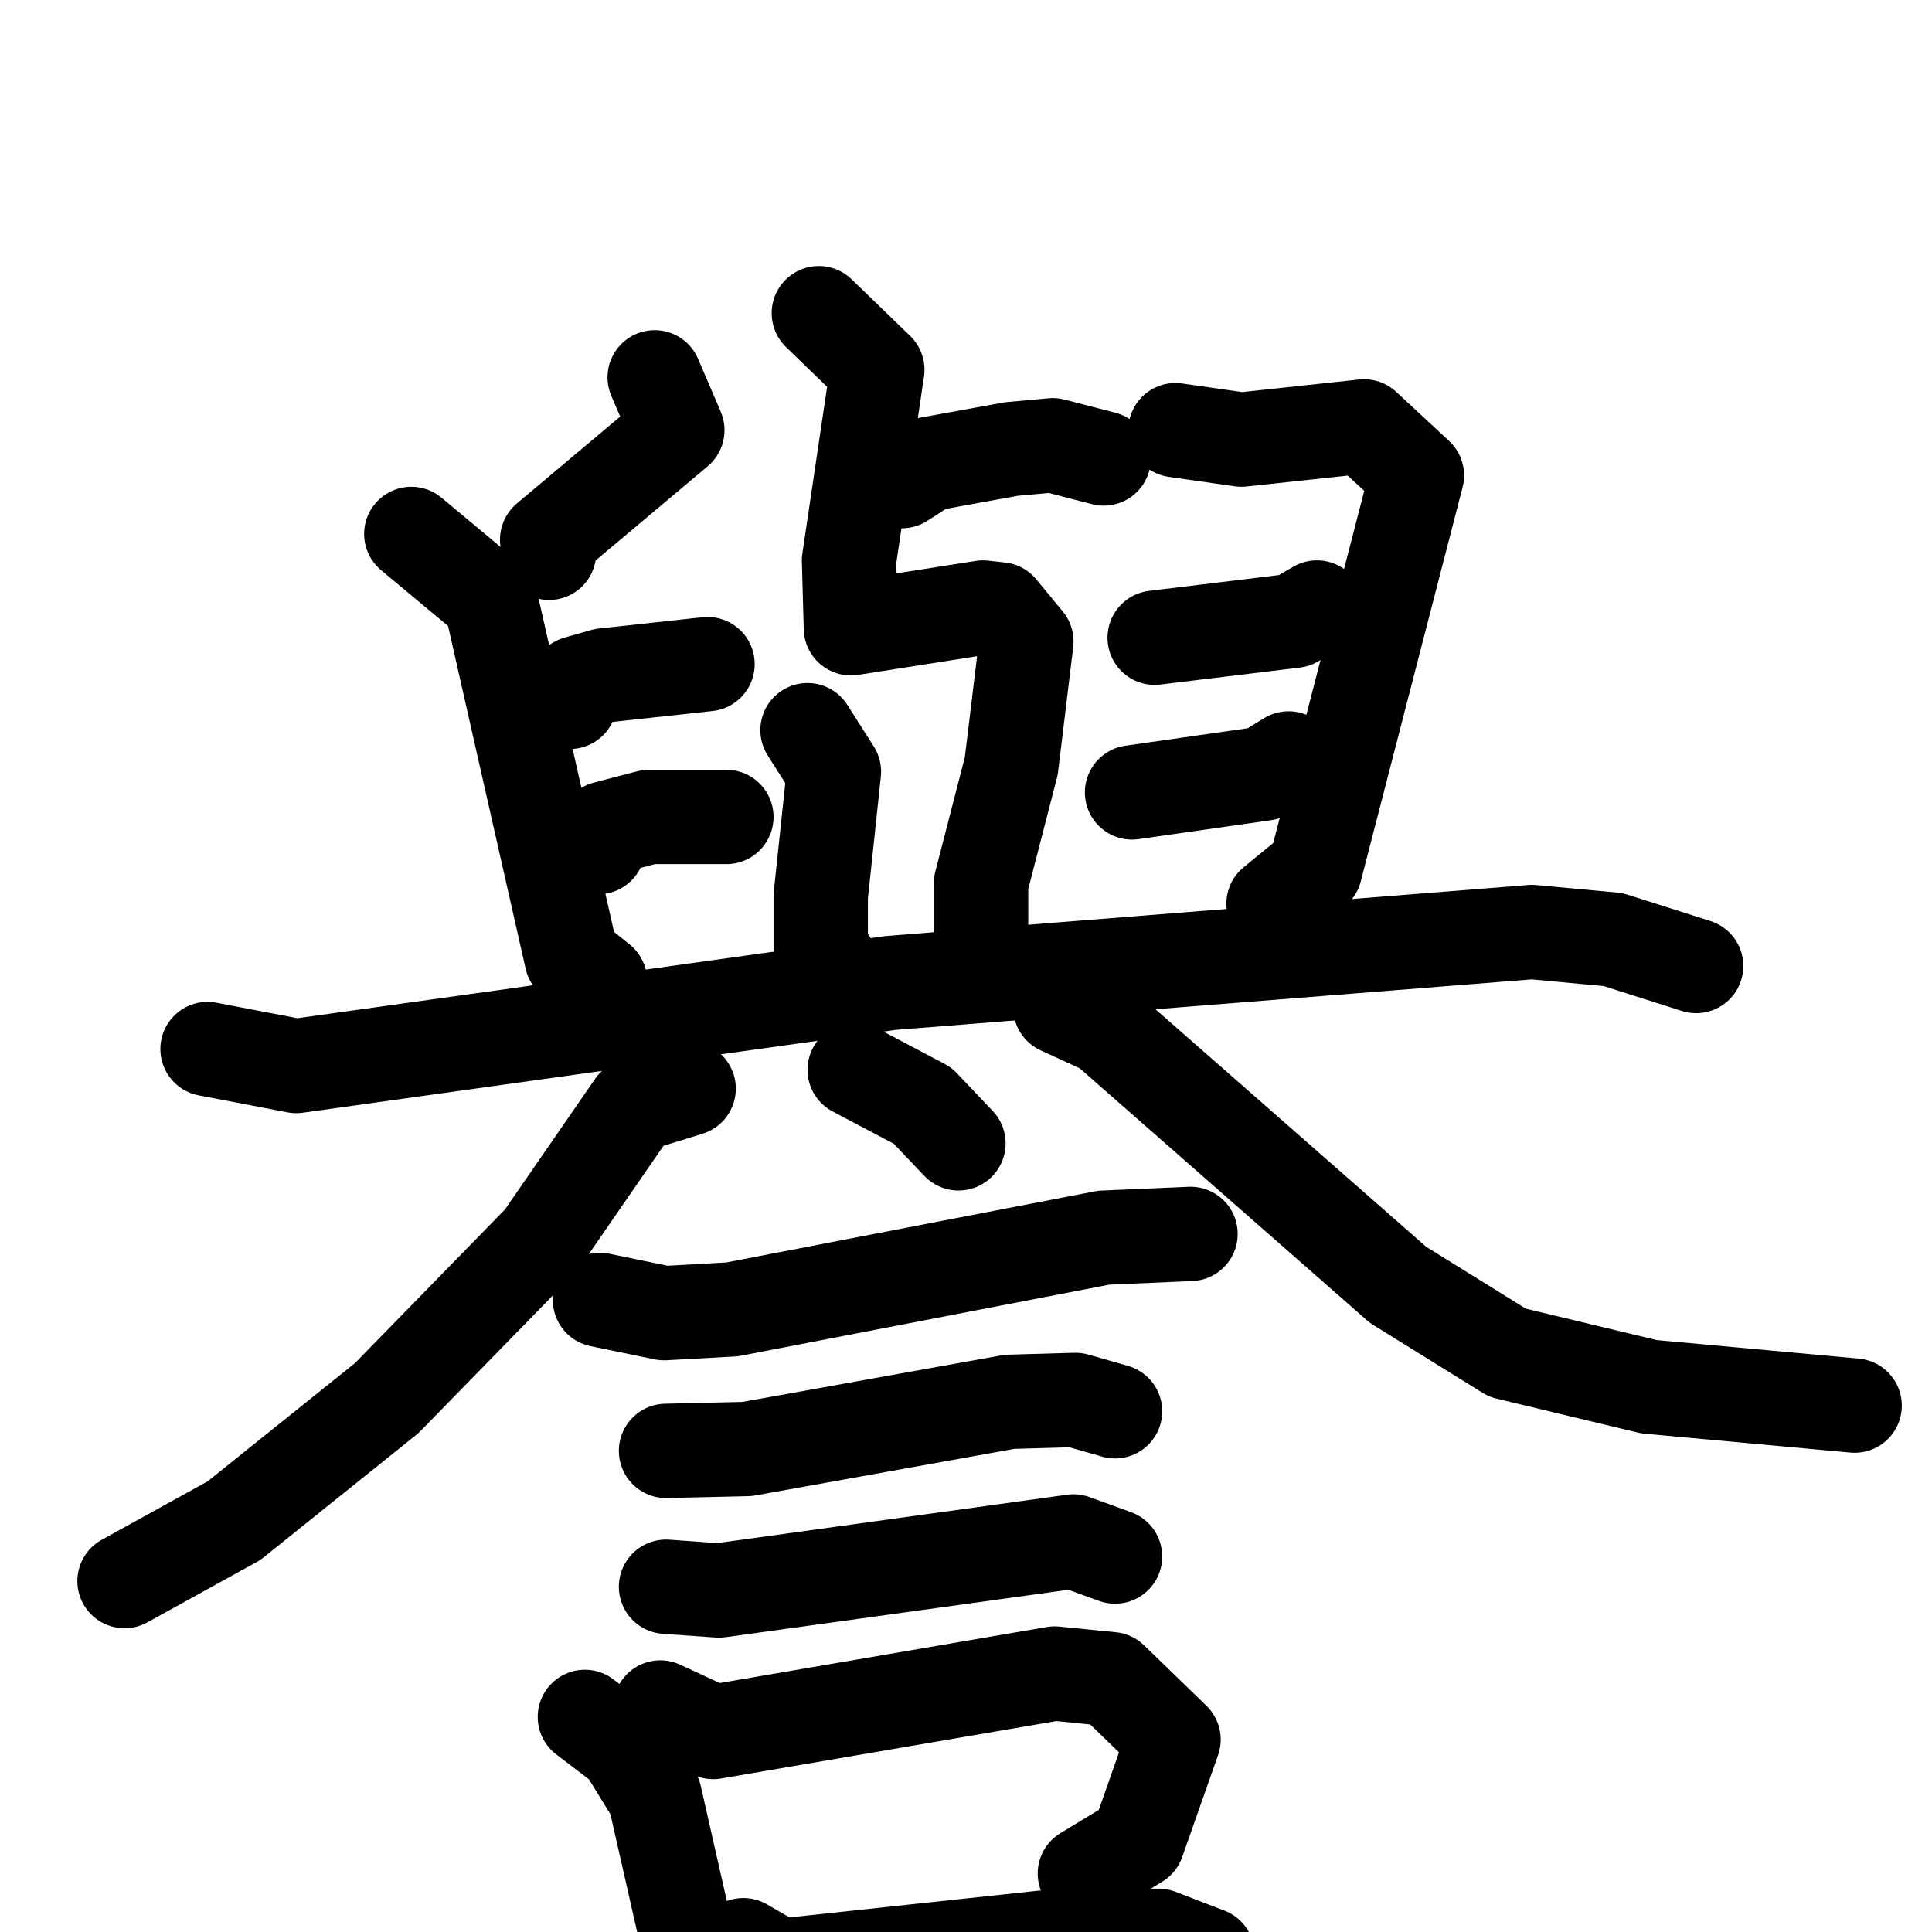 <svg xmlns="http://www.w3.org/2000/svg" viewBox="0 0 1024 1024">
  <g style="fill:none;stroke:#000000;stroke-width:50;stroke-linecap:round;stroke-linejoin:round;" transform="scale(1, 1) translate(0, 0)">
    <path d="M 347.0,200.0 L 359.0,228.0 L 290.0,286.0 L 291.0,293.0"/>
    <path d="M 218.0,283.0 L 260.0,318.0 L 303.0,508.0 L 318.0,520.0"/>
    <path d="M 302.0,372.0 L 306.0,362.0 L 320.0,358.0 L 375.0,352.0"/>
    <path d="M 317.0,449.0 L 321.0,439.0 L 344.0,433.0 L 385.0,433.0"/>
    <path d="M 478.0,255.0 L 492.0,246.0 L 536.0,238.0 L 558.0,236.0 L 585.0,243.0"/>
    <path d="M 434.0,166.0 L 465.0,196.0 L 450.0,297.0 L 451.0,333.0 L 521.0,322.0 L 530.0,323.0 L 544.0,340.0 L 536.0,406.0 L 520.0,468.0 L 520.0,497.0"/>
    <path d="M 428.0,387.0 L 442.0,409.0 L 435.0,475.0 L 435.0,504.0 L 440.0,510.0"/>
    <path d="M 623.0,228.0 L 658.0,233.0 L 723.0,226.0 L 751.0,252.0 L 697.0,461.0 L 675.0,479.0"/>
    <path d="M 612.0,338.0 L 686.0,329.0 L 698.0,322.0"/>
    <path d="M 600.0,420.0 L 670.0,410.0 L 683.0,402.0"/>
    <path d="M 110.0,556.0 L 157.0,565.0 L 472.0,521.0 L 812.0,494.0 L 855.0,498.0 L 899.0,512.0"/>
    <path d="M 365.0,577.0 L 336.0,586.0 L 287.0,657.0 L 205.0,741.0 L 124.0,806.0 L 66.0,838.0"/>
    <path d="M 562.0,534.0 L 586.0,545.0 L 741.0,681.0 L 799.0,717.0 L 874.0,735.0 L 983.0,745.0"/>
    <path d="M 453.0,567.0 L 489.0,586.0 L 508.0,606.0"/>
    <path d="M 318.0,689.0 L 352.0,696.0 L 388.0,694.0 L 585.0,656.0 L 631.0,654.0"/>
    <path d="M 353.0,769.0 L 396.0,768.0 L 535.0,743.0 L 570.0,742.0 L 591.0,748.0"/>
    <path d="M 353.0,841.0 L 381.0,843.0 L 569.0,817.0 L 591.0,825.0"/>
    <path d="M 310.0,910.0 L 331.0,926.0 L 347.0,952.0 L 379.0,1093.0"/>
    <path d="M 350.0,905.0 L 378.0,918.0 L 559.0,887.0 L 589.0,890.0 L 622.0,922.0 L 603.0,976.0 L 575.0,993.0"/>
    <path d="M 394.0,1031.0 L 413.0,1042.0 L 562.0,1026.0 L 614.0,1026.0 L 640.0,1036.0"/>
  </g>
</svg>
